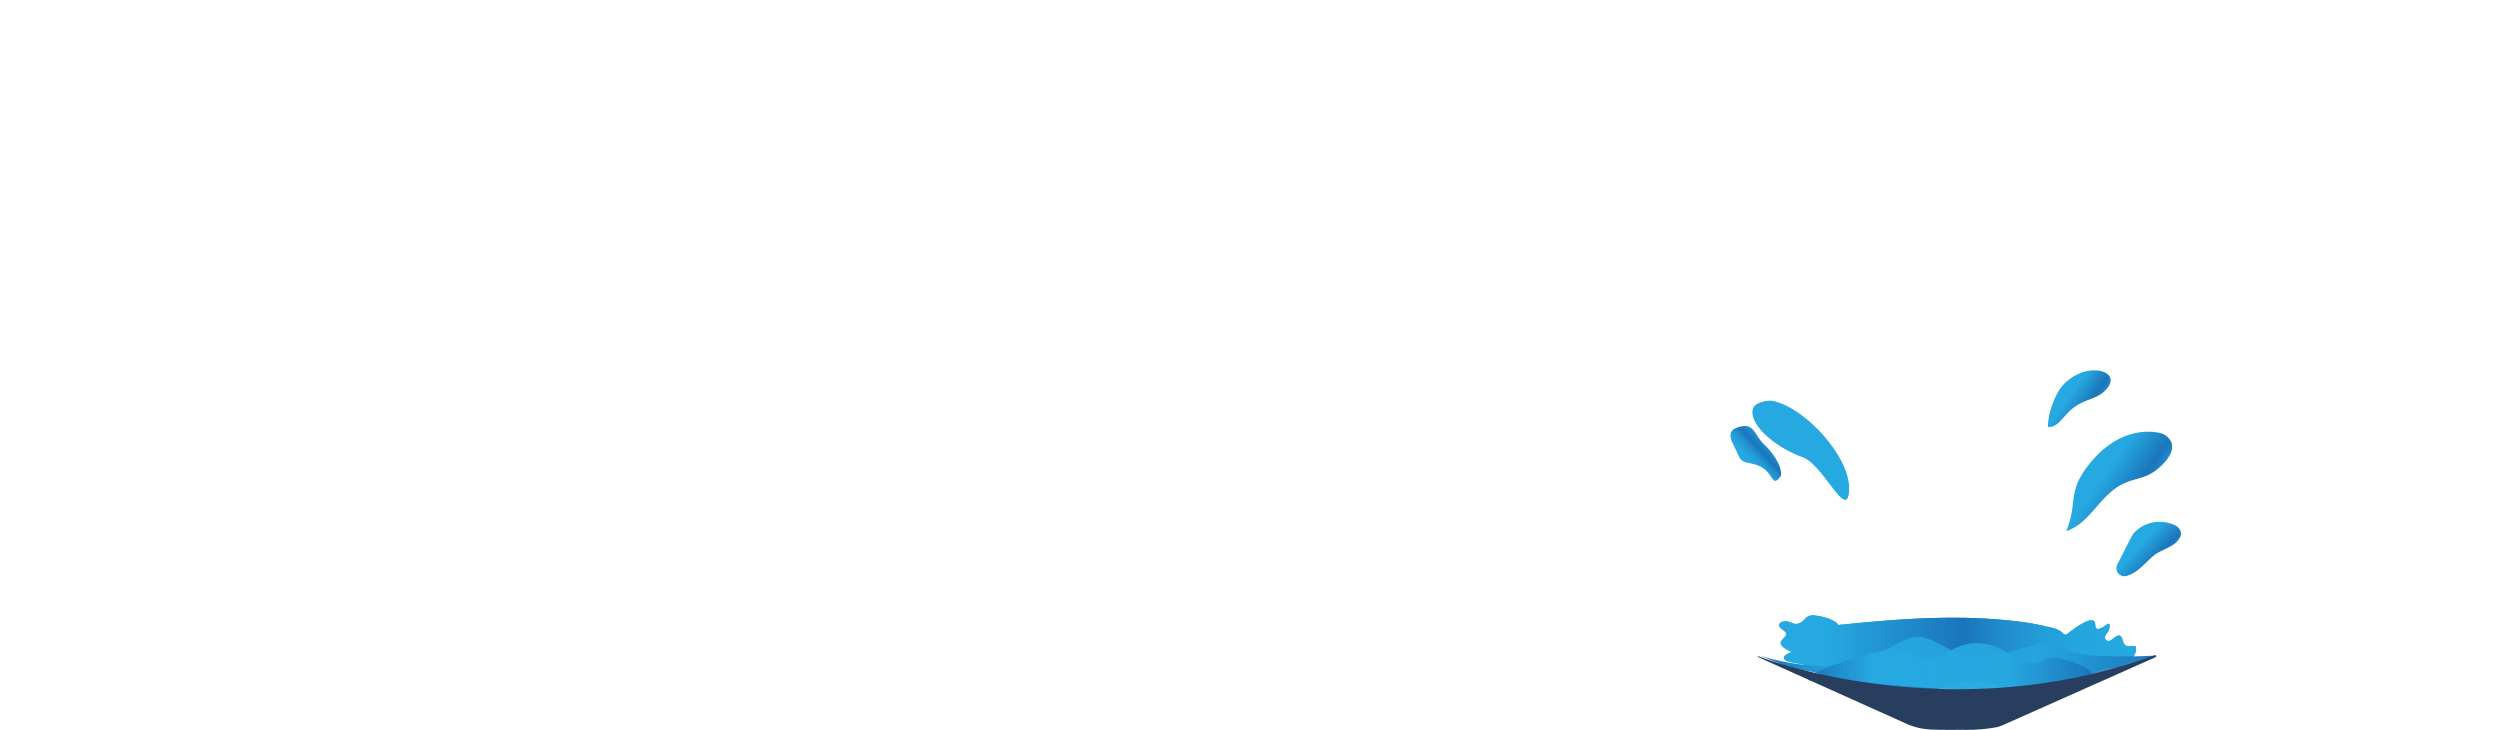 <svg id="Layer_1" data-name="Layer 1" xmlns="http://www.w3.org/2000/svg" xmlns:xlink="http://www.w3.org/1999/xlink" viewBox="0 0 855.9 250"><defs><style>.cls-1{fill:url(#linear-gradient);}.cls-2{fill:url(#linear-gradient-2);}.cls-3{fill:url(#linear-gradient-3);}.cls-4{fill:url(#linear-gradient-5);}.cls-5{fill:url(#linear-gradient-6);}.cls-6{fill:url(#linear-gradient-7);}.cls-7{fill:url(#linear-gradient-8);}.cls-8{fill:#283e5e;}.cls-9{fill:url(#linear-gradient-9);}</style><linearGradient id="linear-gradient" x1="609.08" y1="227.19" x2="731.3" y2="227.19" gradientUnits="userSpaceOnUse"><stop offset="0.13" stop-color="#26a9e0"/><stop offset="0.52" stop-color="#1b75bb"/><stop offset="0.62" stop-color="#208bcb"/><stop offset="0.73" stop-color="#239cd7"/><stop offset="0.85" stop-color="#25a6de"/><stop offset="1" stop-color="#26a9e0"/></linearGradient><linearGradient id="linear-gradient-2" x1="5849.22" y1="-5002.27" x2="5866.16" y2="-5030.39" gradientTransform="matrix(-0.01, 0.9, 0.92, 0.18, 5253.12, -4226.96)" xlink:href="#linear-gradient"/><linearGradient id="linear-gradient-3" x1="2906" y1="-3551.9" x2="2913.48" y2="-3564.31" gradientTransform="matrix(0.2, 0.96, 0.97, -0.17, 3484.63, -3230.83)" xlink:href="#linear-gradient"/><linearGradient id="linear-gradient-5" x1="5268.24" y1="4124.4" x2="5283.86" y2="4098.48" gradientTransform="translate(5096.63 -4897.71) rotate(92.83)" xlink:href="#linear-gradient"/><linearGradient id="linear-gradient-6" x1="4227.14" y1="3684.53" x2="4236.77" y2="3668.55" gradientTransform="translate(4652.2 -3850.83) rotate(93.64)" xlink:href="#linear-gradient"/><linearGradient id="linear-gradient-7" x1="602.46" y1="227.24" x2="737.99" y2="227.24" gradientUnits="userSpaceOnUse"><stop offset="0" stop-color="#1b75bb"/><stop offset="0.21" stop-color="#26a9e0"/><stop offset="0.7" stop-color="#26a9e0" stop-opacity="0.65"/><stop offset="0.87" stop-color="#1f87c8" stop-opacity="0.88"/><stop offset="1" stop-color="#1b75bb"/></linearGradient><linearGradient id="linear-gradient-8" x1="621.26" y1="228.09" x2="716.01" y2="228.09" gradientUnits="userSpaceOnUse"><stop offset="0" stop-color="#1b75bb" stop-opacity="0.8"/><stop offset="0.21" stop-color="#26a9e0"/><stop offset="0.67" stop-color="#26a9e0" stop-opacity="0.87"/><stop offset="0.7" stop-color="#26a9e0" stop-opacity="0.8"/><stop offset="0.75" stop-color="#249fd9" stop-opacity="0.84"/><stop offset="1" stop-color="#1b75bb"/></linearGradient><linearGradient id="linear-gradient-9" x1="6435.98" y1="4036.63" x2="6445.3" y2="4021.15" gradientTransform="translate(6032.21 -5257.56) rotate(102.15)" xlink:href="#linear-gradient"/></defs><path class="cls-1" d="M647.4,243.62c1.2-.17,5.79-1.2,16.3-7.72,8.66-5.37,20.27-1.57,25.46.62a1.35,1.35,0,0,1,.74,1.64c-1.1,3.88,2.94,5.31,20.62-3.87,4.61-2.4,8.36-6.17,13.88-5.57,1.78.19,2.73-.89,4-1.92,1.62-1.31,3.39-3.26,2.77-5.52a4.81,4.81,0,0,0-1.85-.06,2,2,0,0,1-2.4-1.37c-.27-.74-.41-2.29-1.49-2.27-1.41,0-2.57,2.31-4,1.78a1.31,1.31,0,0,1-.82-1.08,1,1,0,0,1,0-.24,3.87,3.87,0,0,1,1-1.63,3.67,3.67,0,0,0,.62-2.37c0-.2-.09-.45-.3-.5a.54.54,0,0,0-.39.13c-1.11.7-4.2,3.17-4.2.3,0-3.93-5.92.19-9.47,3-1.08.86-1.65-.34-2.44-.88a10.13,10.13,0,0,0-3.52-1.29,86.94,86.94,0,0,0-12.73-2.23c-19.39-2.17-39-.72-58.39,1.26l-.38,0c-.41,0-.94.25-.86.64-.48-2.37-6.59-3.68-8.44-3.77a3.45,3.45,0,0,0-3.3,1.37c-1.31,1.3-2.52,2-4.47,1.15-3.33-1.52-5.67.69-3.17,2.28,4.74,3-5.22,3.51,2.53,7.39a28.39,28.39,0,0,0,7,2.09c-1.1-.15-4.55-1.81-5.75-1.83h-.12c-.75,0-6.68,2.47.1,3.71,5.48,1,6.15,1.1,8.27,1.59a1.34,1.34,0,0,1,.44.19q.79.51,1.59,1c-1.09,1.32-8.45,3.42-3.23,3.42a80.17,80.17,0,0,1,8.77.28c.78.09,3.24,1.79,3.43,2.58.14.63,0,1.29.18,1.91s.76,1.23,1.36,1a1.06,1.06,0,0,0,.6-1,3,3,0,0,0-.34-1.19c.78,1.16,4.29,2.29,5.51,2.95,1.83,1,3.69,2,5.45,3.09.38.29.72.59,1.11.87h.15"/><path class="cls-2" d="M607.07,137.27c11.4,2.54,27.21,20,25.95,31.33-1,9.16-8.82-9.45-15.75-12-10.59-3.85-19.08-12.13-17-17C601.05,137.76,605.24,136.86,607.07,137.27Z"/><path class="cls-3" d="M595.22,156c-1.7-4.26-5.93-8.83,1.26-10.08,4.17-.73,4.41,3.42,7.56,6.3,2.48,2.26,6.25,7.25,5.67,10.71-3.15,4.41-2.38-.88-6.93-3.15C599,157.89,596.48,159.15,595.22,156Z"/><path class="cls-1" d="M647.4,243.62c1.2-.17,5.79-1.2,16.3-7.72,8.66-5.37,20.27-1.57,25.46.62a1.35,1.35,0,0,1,.74,1.64c-1.1,3.88,2.94,5.31,20.62-3.87,4.61-2.4,8.36-6.17,13.88-5.57,1.78.19,2.73-.89,4-1.92,1.62-1.31,3.39-3.26,2.77-5.52a4.81,4.81,0,0,0-1.85-.06,2,2,0,0,1-2.4-1.37c-.27-.74-.41-2.29-1.49-2.27-1.41,0-2.57,2.31-4,1.78a1.31,1.31,0,0,1-.82-1.08,1,1,0,0,1,0-.24,3.87,3.87,0,0,1,1-1.63,3.67,3.67,0,0,0,.62-2.37c0-.2-.09-.45-.3-.5a.54.54,0,0,0-.39.13c-1.11.7-4.2,3.17-4.2.3,0-3.93-5.92.19-9.47,3-1.08.86-1.65-.34-2.44-.88a10.13,10.13,0,0,0-3.52-1.29,86.94,86.94,0,0,0-12.73-2.23c-19.39-2.17-39-.72-58.39,1.26l-.38,0c-.41,0-.94.25-.86.64-.48-2.37-6.59-3.68-8.44-3.77a3.45,3.45,0,0,0-3.3,1.37c-1.31,1.3-2.52,2-4.47,1.15-3.33-1.52-5.67.69-3.17,2.28,4.74,3-5.22,3.51,2.53,7.39a28.39,28.39,0,0,0,7,2.09c-1.1-.15-4.55-1.81-5.75-1.83h-.12c-.75,0-6.68,2.47.1,3.71,5.48,1,6.15,1.1,8.27,1.59a1.34,1.34,0,0,1,.44.19q.79.51,1.59,1c-1.09,1.32-8.45,3.42-3.23,3.42a80.17,80.17,0,0,1,8.77.28c.78.09,3.24,1.79,3.43,2.58.14.63,0,1.29.18,1.91s.76,1.23,1.36,1a1.06,1.06,0,0,0,.6-1,3,3,0,0,0-.34-1.19c.78,1.16,4.29,2.29,5.51,2.95,1.83,1,3.69,2,5.45,3.09.38.29.72.59,1.11.87h.15"/><path class="cls-4" d="M737.15,147.86c-9.87-.73-17.88,5.26-23.34,13-5.72,8.06-2.67,12.18-6.45,21,7.1-2.36,10.26-9.45,16-14,6.36-5.08,10.56-2.66,16.46-8.29,2.25-2.16,4.62-5.11,3.6-8.06a5.75,5.75,0,0,0-4.76-3.42C738.16,148,737.65,147.9,737.15,147.86Z"/><path class="cls-5" d="M711.62,138.44c3.76-2.12,7.24-2.27,9.72-5.42a4.59,4.59,0,0,0,1.28-2.92c-.09-1.78-2-2.85-3.79-3.15-4.69-.8-9.53,1.52-12.69,5.07-2.68,3-5.11,10-5,14.13C705.19,146.51,706.44,141.35,711.62,138.44Z"/><path class="cls-6" d="M602.46,224.45s21.37,7.07,35.7,1.31S654,215.27,663.06,220s10.31,5.77,23.13,3.41,14.33-5.77,19.87-1.57S738,224.45,738,224.45,699.52,239.13,666.33,236,613,228.64,613,228.64Z"/><path class="cls-7" d="M621.26,230.27s23.71-9.84,29.89-7.39,8.56,4.92,16.43,0,15.87-2.32,20.64,1.23,9.2,3.62,12,1.43,18.41,3.94,15.4,5.33c-1.78.82-22.41,5.45-42.94,5.13C649.87,235.66,627,232.21,621.26,230.27Z"/><path class="cls-8" d="M737.89,224.26a.44.44,0,0,1,.26.39.43.43,0,0,1-.26.39l-.25.11-51.13,22.74a13.84,13.84,0,0,1-3,1.09,55.44,55.44,0,0,1-11.36.88c-4.13,0-10.68.1-13.27-.31a22.2,22.2,0,0,1-6-1.68h0l-49.39-22.2L602,225a.42.42,0,0,1-.26-.41C602.53,224.9,666.91,250.23,737.89,224.26Z"/><path class="cls-9" d="M724.85,193.35a2.74,2.74,0,0,0,3.27,3.81c4.09-1.23,6-4.36,9.48-7.14,2.1-1.68,6-2.63,7.76-4.67,1-1.13,1.89-2.52.83-4.17a3.92,3.92,0,0,0-1.75-1.44,12.19,12.19,0,0,0-12.51,1.46c-1.55,1.24-1.89,1.89-3.15,4.41Z"/></svg>